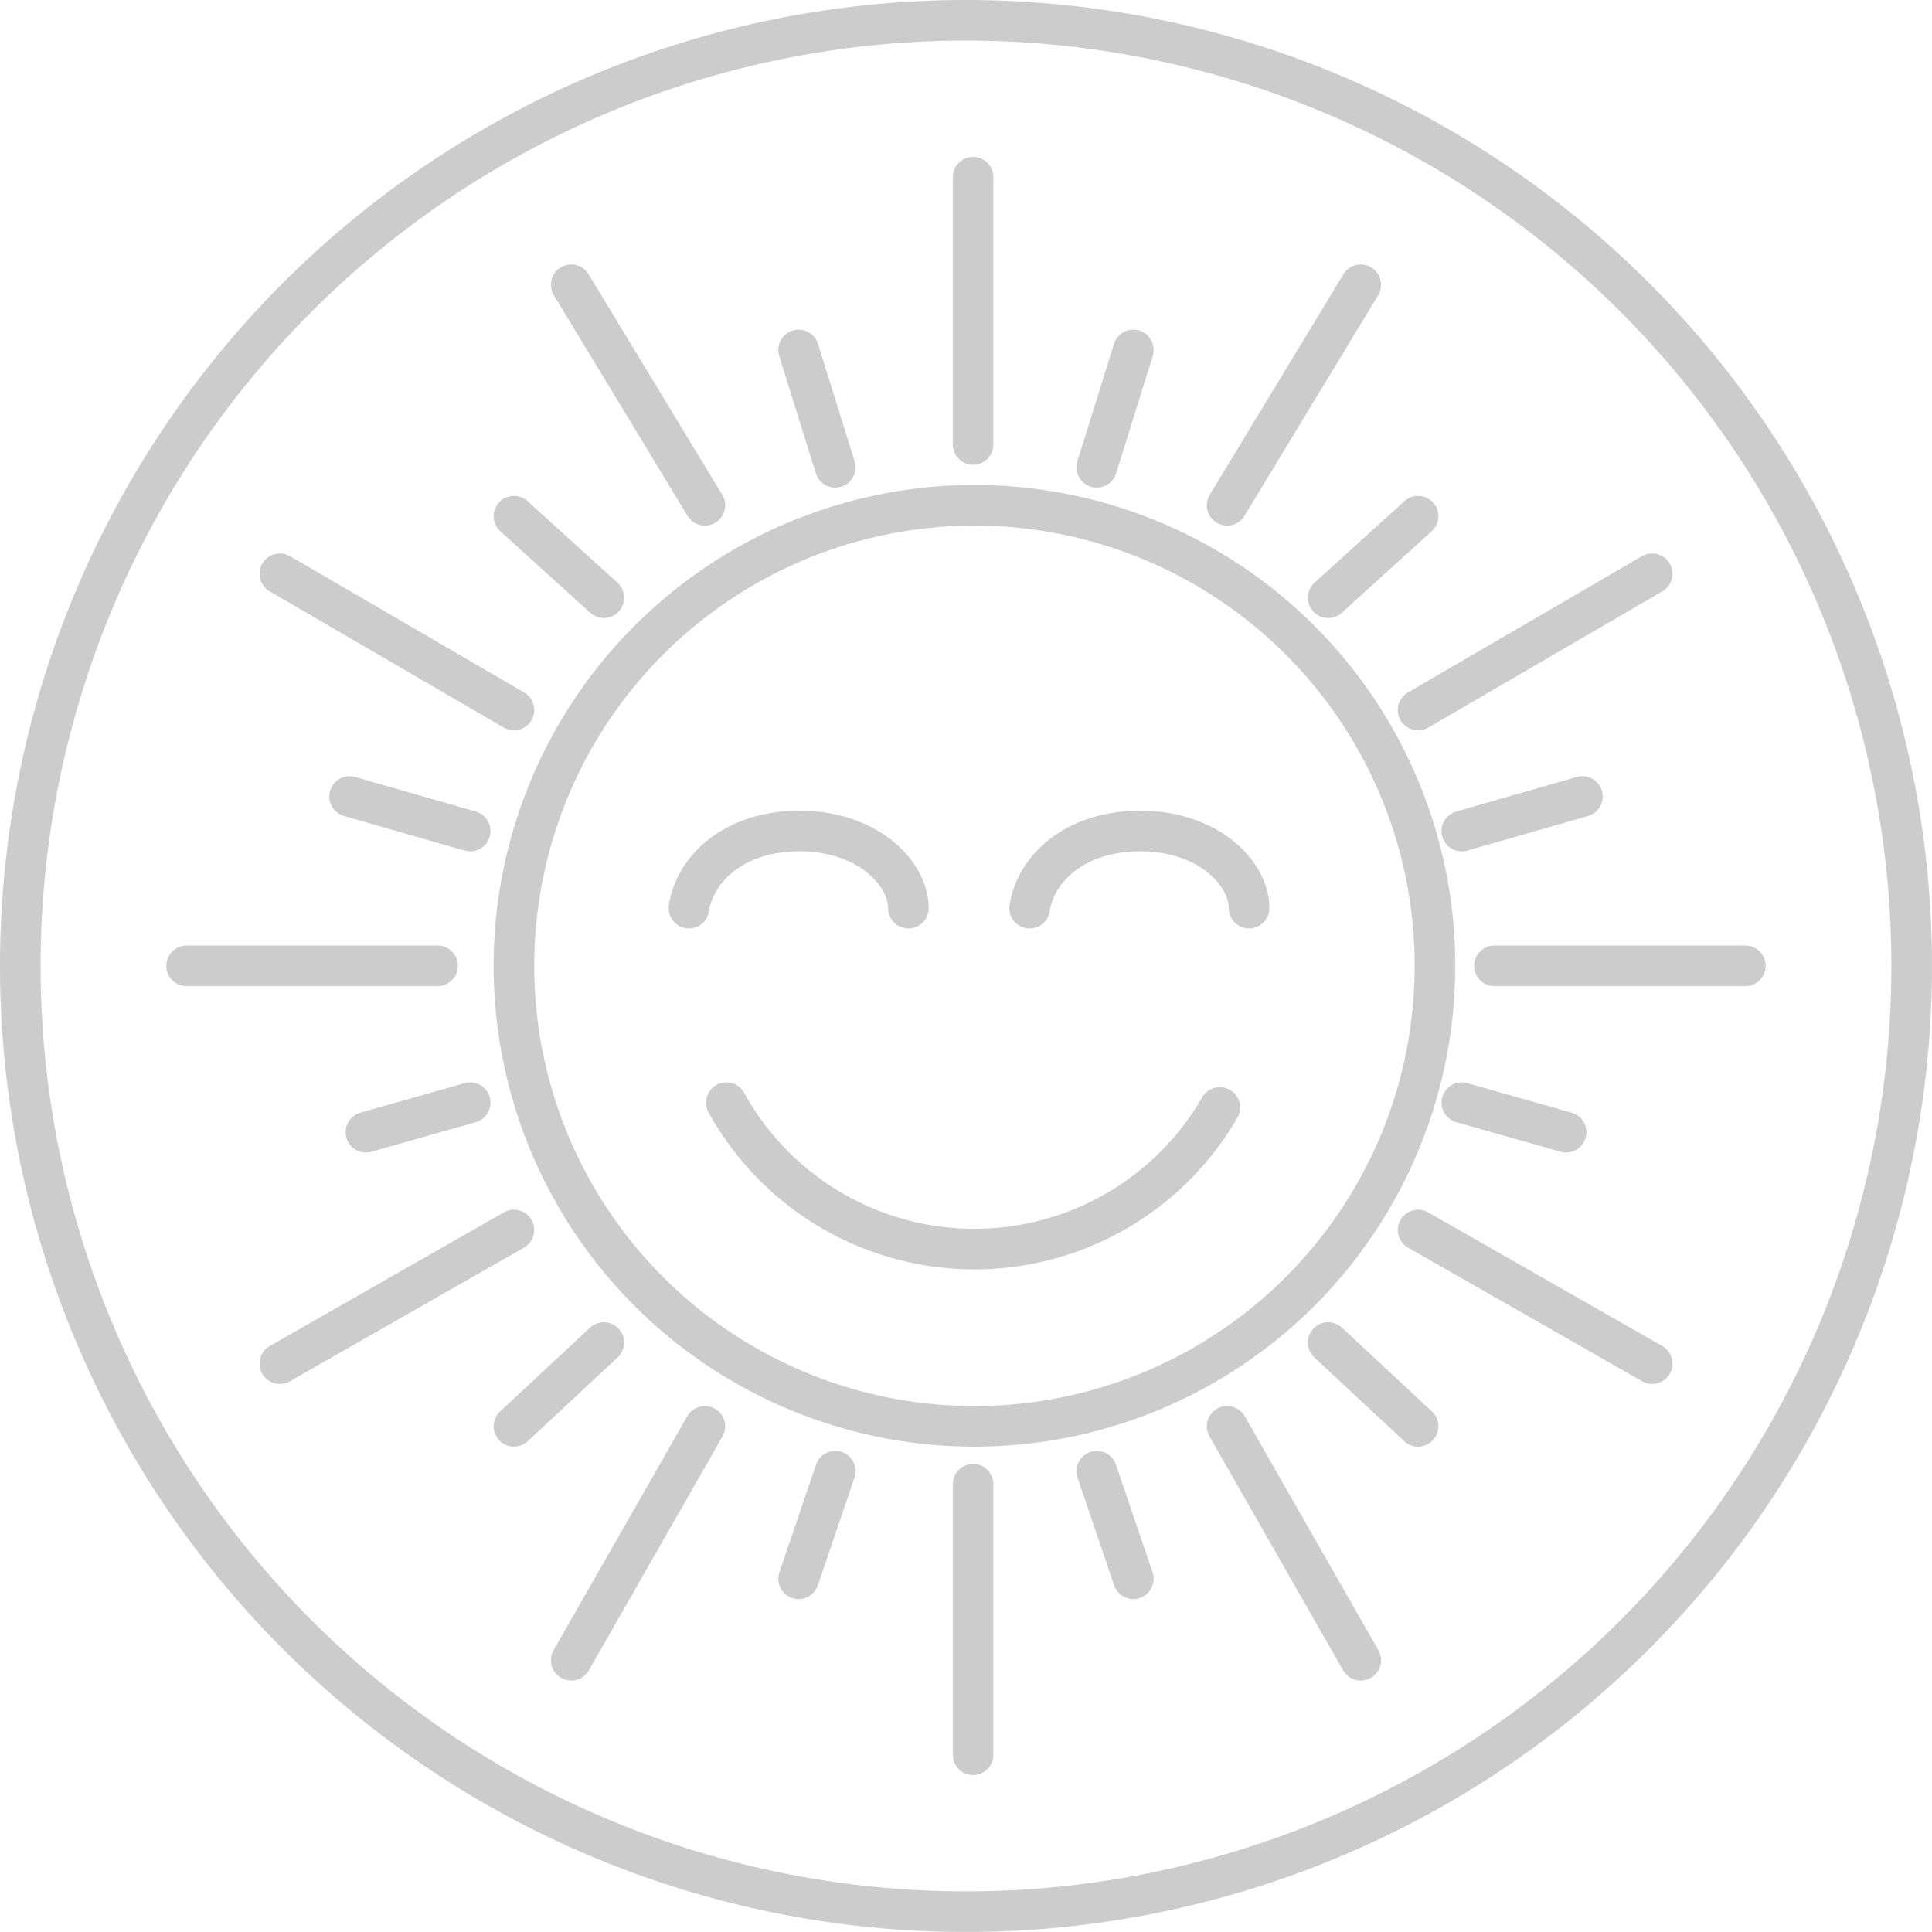 <svg xmlns="http://www.w3.org/2000/svg" width="95.181" height="95.18" viewBox="0 0 95.181 95.18">
  <g id="icon" transform="translate(-56.525 -328.46)">
    <g id="Group_81" data-name="Group 81" transform="translate(57.525 329.46)">
      <path id="Path_596" data-name="Path 596" d="M104.116,329.46a46.59,46.59,0,1,1-46.591,46.591A46.592,46.592,0,0,1,104.116,329.46Z" transform="translate(-57.525 -329.46)" fill="none" stroke="#ccc" stroke-linecap="round" stroke-linejoin="round" stroke-width="2"/>
    </g>
    <g id="Group_82" data-name="Group 82" transform="translate(81.844 353.354)">
      <path id="Path_597" data-name="Path 597" d="M109.44,358.176a22.688,22.688,0,1,1-22.688,22.688A22.688,22.688,0,0,1,109.44,358.176Z" transform="translate(-86.752 -358.176)" fill="none" stroke="#ccc" stroke-linecap="round" stroke-linejoin="round" stroke-width="2"/>
    </g>
    <g id="Group_83" data-name="Group 83" transform="translate(92.31 382.783)">
      <path id="Path_598" data-name="Path 598" d="M123.641,393.781a13.96,13.96,0,0,1-24.311-.236" transform="translate(-99.33 -393.545)" fill="none" stroke="#ccc" stroke-linecap="round" stroke-linejoin="round" stroke-width="2"/>
    </g>
    <path id="Path_599" data-name="Path 599" d="M97.113,381.261c.288-1.9,2.176-3.8,5.451-3.8,3.367,0,5.36,2.09,5.36,3.8" transform="translate(-6.648 -8.061)" fill="none" stroke="#ccc" stroke-linecap="round" stroke-linejoin="round" stroke-width="2"/>
    <path id="Path_600" data-name="Path 600" d="M117.286,381.261c.289-1.9,2.176-3.8,5.451-3.8,3.367,0,5.36,2.09,5.36,3.8" transform="translate(-10.036 -8.061)" fill="none" stroke="#ccc" stroke-linecap="round" stroke-linejoin="round" stroke-width="2"/>
    <line id="Line_94" data-name="Line 94" x1="11.532" y1="6.714" transform="translate(70.312 356.726)" fill="none" stroke="#ccc" stroke-linecap="round" stroke-linejoin="round" stroke-width="2"/>
    <line id="Line_95" data-name="Line 95" y2="13.167" transform="translate(104.465 337.191)" fill="none" stroke="#ccc" stroke-linecap="round" stroke-linejoin="round" stroke-width="2"/>
    <line id="Line_96" data-name="Line 96" x2="6.584" y2="10.864" transform="translate(84.667 342.49)" fill="none" stroke="#ccc" stroke-linecap="round" stroke-linejoin="round" stroke-width="2"/>
    <line id="Line_97" data-name="Line 97" y2="13.328" transform="translate(104.465 401.582)" fill="none" stroke="#ccc" stroke-linecap="round" stroke-linejoin="round" stroke-width="2"/>
    <line id="Line_98" data-name="Line 98" x1="6.584" y2="11.524" transform="translate(84.667 398.729)" fill="none" stroke="#ccc" stroke-linecap="round" stroke-linejoin="round" stroke-width="2"/>
    <line id="Line_99" data-name="Line 99" x1="11.532" y2="6.584" transform="translate(70.312 389.057)" fill="none" stroke="#ccc" stroke-linecap="round" stroke-linejoin="round" stroke-width="2"/>
    <line id="Line_100" data-name="Line 100" x1="12.364" transform="translate(65.719 376.042)" fill="none" stroke="#ccc" stroke-linecap="round" stroke-linejoin="round" stroke-width="2"/>
    <line id="Line_101" data-name="Line 101" x2="1.803" y2="5.781" transform="translate(95.87 345.701)" fill="none" stroke="#ccc" stroke-linecap="round" stroke-linejoin="round" stroke-width="2"/>
    <line id="Line_102" data-name="Line 102" x2="4.429" y2="4.014" transform="translate(81.844 353.891)" fill="none" stroke="#ccc" stroke-linecap="round" stroke-linejoin="round" stroke-width="2"/>
    <line id="Line_103" data-name="Line 103" x2="5.941" y2="1.703" transform="translate(73.748 367.7)" fill="none" stroke="#ccc" stroke-linecap="round" stroke-linejoin="round" stroke-width="2"/>
    <line id="Line_104" data-name="Line 104" y1="1.456" x2="5.138" transform="translate(74.551 382.783)" fill="none" stroke="#ccc" stroke-linecap="round" stroke-linejoin="round" stroke-width="2"/>
    <line id="Line_105" data-name="Line 105" y1="4.128" x2="4.429" transform="translate(81.844 394.601)" fill="none" stroke="#ccc" stroke-linecap="round" stroke-linejoin="round" stroke-width="2"/>
    <line id="Line_106" data-name="Line 106" y1="5.299" x2="1.803" transform="translate(95.87 400.94)" fill="none" stroke="#ccc" stroke-linecap="round" stroke-linejoin="round" stroke-width="2"/>
    <line id="Line_107" data-name="Line 107" y1="6.714" x2="11.532" transform="translate(126.387 356.726)" fill="none" stroke="#ccc" stroke-linecap="round" stroke-linejoin="round" stroke-width="2"/>
    <line id="Line_108" data-name="Line 108" x1="6.584" y2="10.864" transform="translate(116.98 342.49)" fill="none" stroke="#ccc" stroke-linecap="round" stroke-linejoin="round" stroke-width="2"/>
    <line id="Line_109" data-name="Line 109" x2="6.584" y2="11.524" transform="translate(116.98 398.729)" fill="none" stroke="#ccc" stroke-linecap="round" stroke-linejoin="round" stroke-width="2"/>
    <line id="Line_110" data-name="Line 110" x2="11.532" y2="6.584" transform="translate(126.387 389.057)" fill="none" stroke="#ccc" stroke-linecap="round" stroke-linejoin="round" stroke-width="2"/>
    <line id="Line_111" data-name="Line 111" x2="12.364" transform="translate(130.147 376.042)" fill="none" stroke="#ccc" stroke-linecap="round" stroke-linejoin="round" stroke-width="2"/>
    <line id="Line_112" data-name="Line 112" x1="1.803" y2="5.781" transform="translate(110.557 345.701)" fill="none" stroke="#ccc" stroke-linecap="round" stroke-linejoin="round" stroke-width="2"/>
    <line id="Line_113" data-name="Line 113" x1="4.429" y2="4.014" transform="translate(121.958 353.891)" fill="none" stroke="#ccc" stroke-linecap="round" stroke-linejoin="round" stroke-width="2"/>
    <line id="Line_114" data-name="Line 114" x1="5.941" y2="1.703" transform="translate(128.542 367.7)" fill="none" stroke="#ccc" stroke-linecap="round" stroke-linejoin="round" stroke-width="2"/>
    <line id="Line_115" data-name="Line 115" x1="5.138" y1="1.456" transform="translate(128.542 382.783)" fill="none" stroke="#ccc" stroke-linecap="round" stroke-linejoin="round" stroke-width="2"/>
    <line id="Line_116" data-name="Line 116" x1="4.429" y1="4.128" transform="translate(121.958 394.601)" fill="none" stroke="#ccc" stroke-linecap="round" stroke-linejoin="round" stroke-width="2"/>
    <line id="Line_117" data-name="Line 117" x1="1.803" y1="5.299" transform="translate(110.557 400.94)" fill="none" stroke="#ccc" stroke-linecap="round" stroke-linejoin="round" stroke-width="2"/>
  </g>
</svg>
